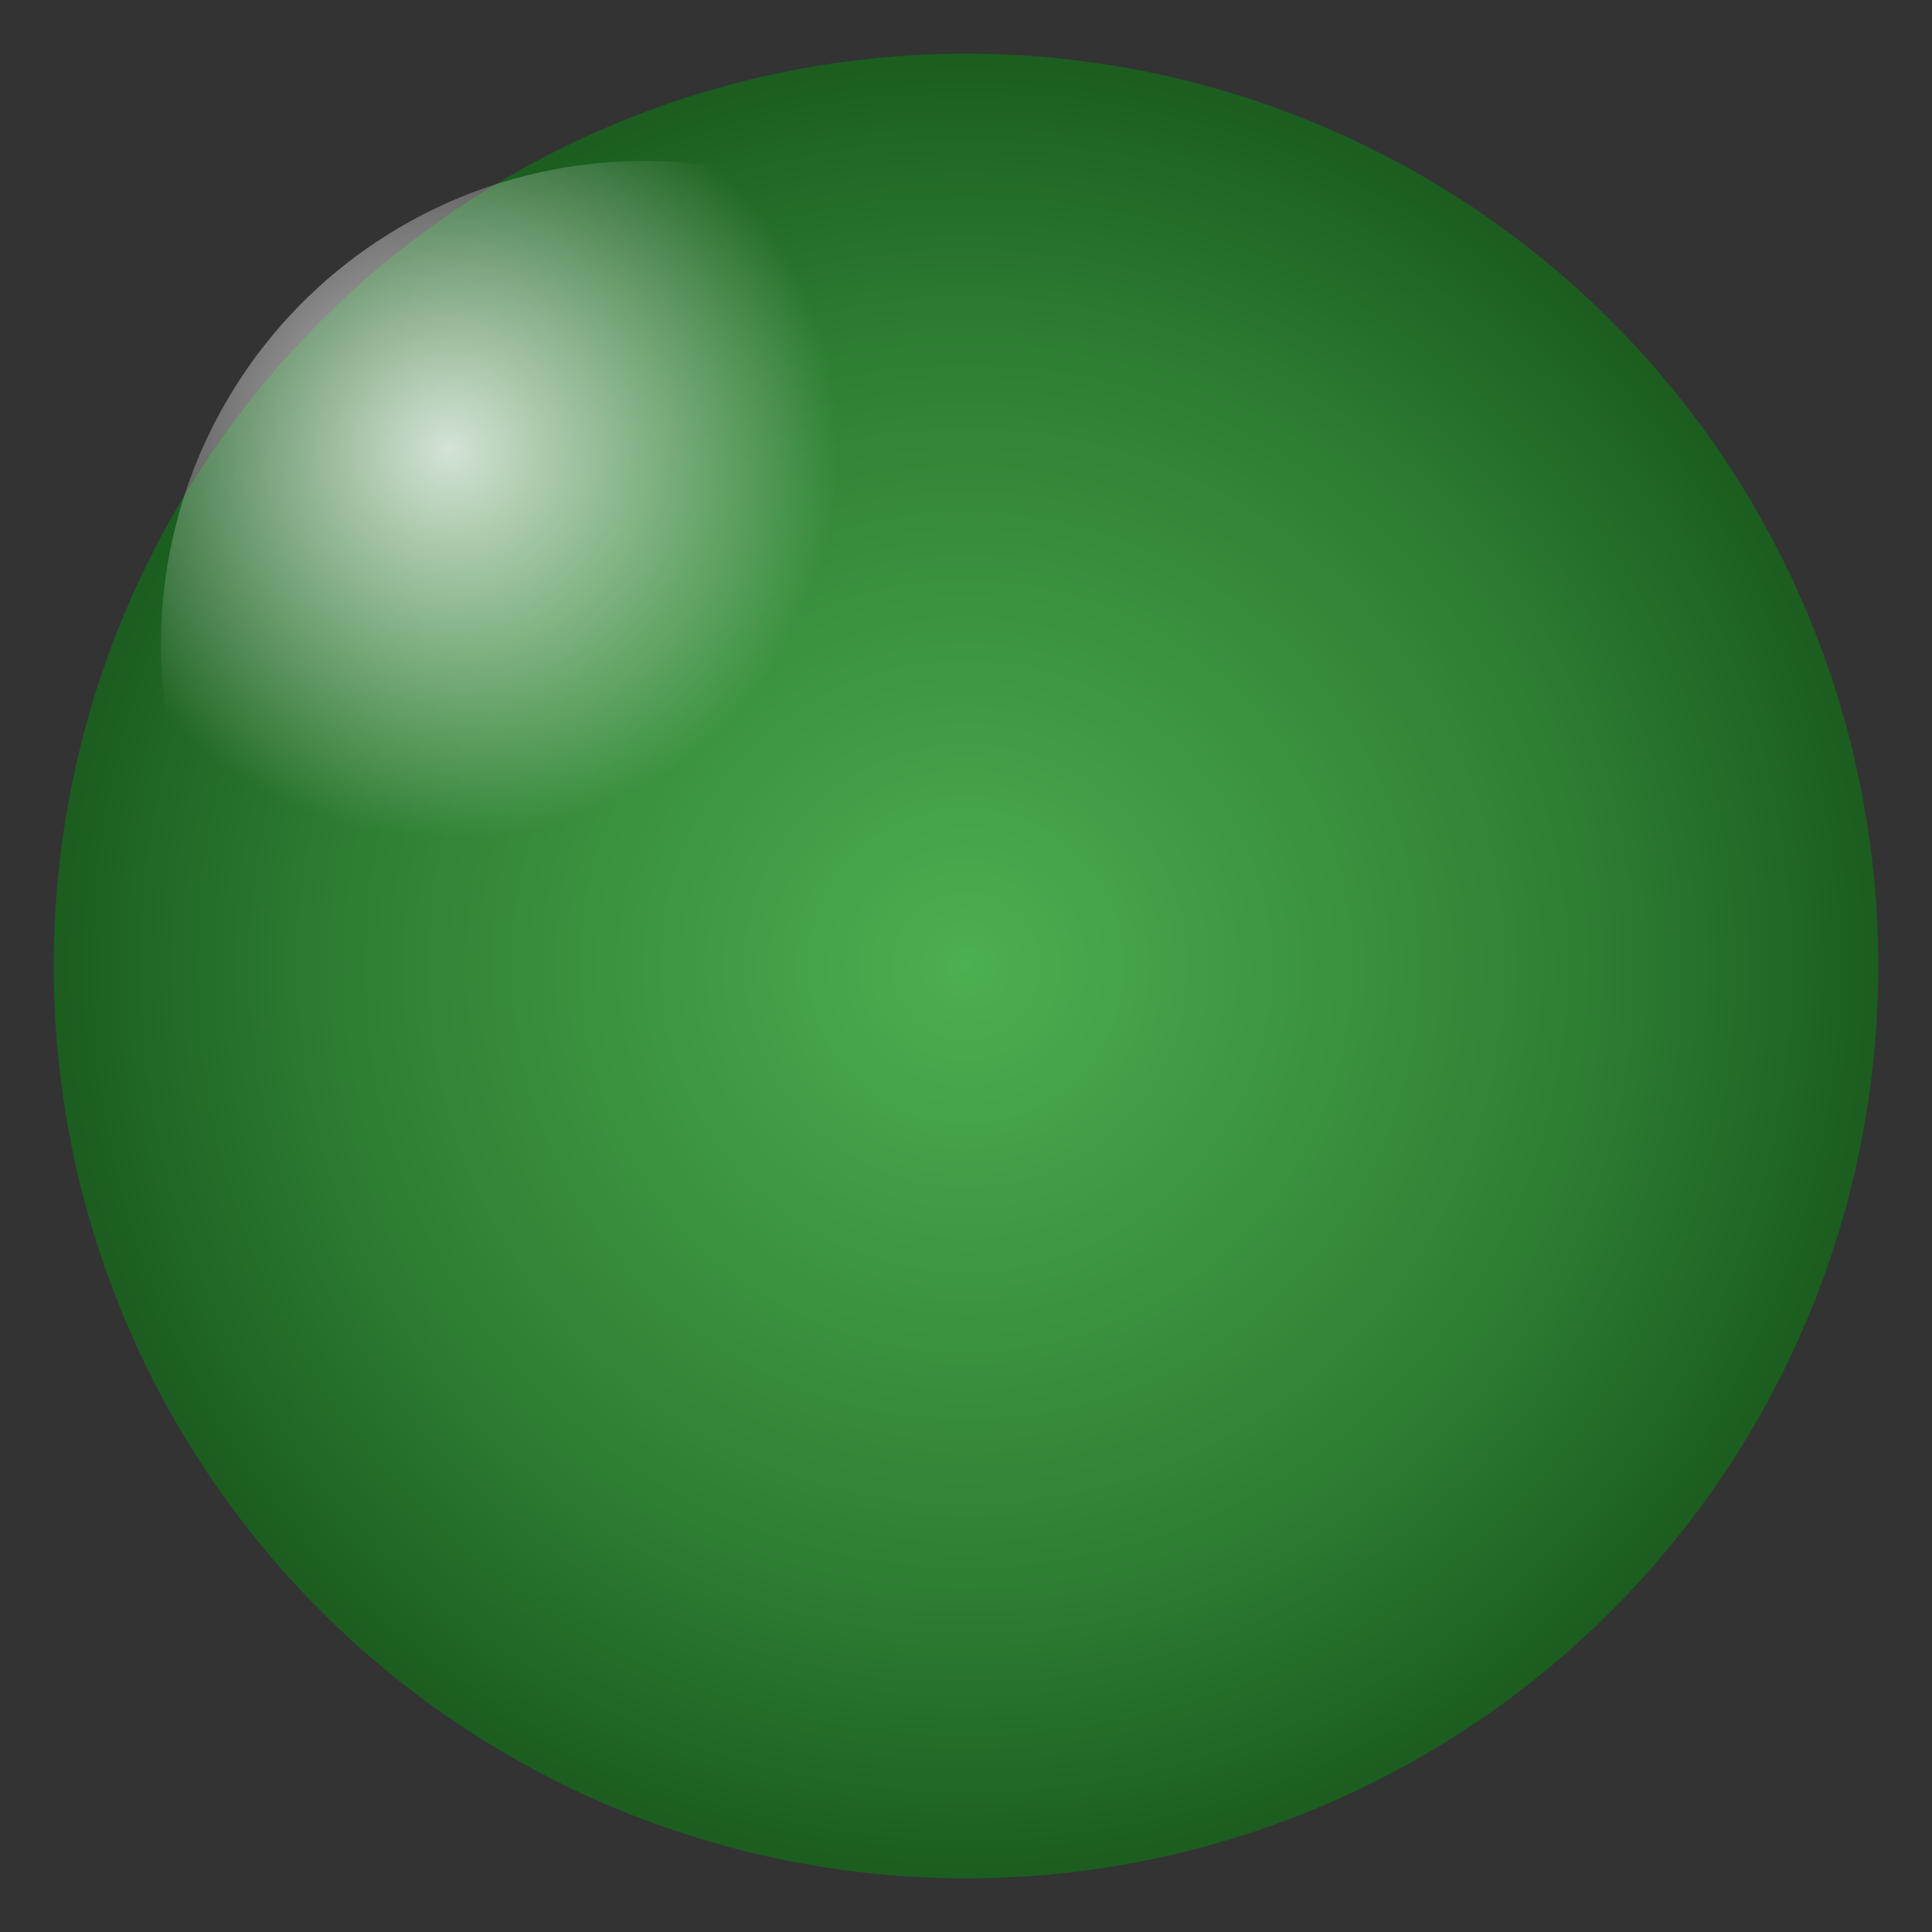 <svg xmlns="http://www.w3.org/2000/svg" width="72" height="72" viewBox="0 0 72 72">
        <rect x="0" y="0" width="72" height="72" fill="#333333" stroke="none"/>
        <defs>
            <radialGradient id="mainGradient-72" cx="50%" cy="50%" r="50%">
                <stop offset="0%" style="stop-color:#4CAF50"/>
                <stop offset="70%" style="stop-color:#2E7D32"/>
                <stop offset="100%" style="stop-color:#1B5E20"/>
            </radialGradient>
            <radialGradient id="highlightGradient-72" cx="30%" cy="30%" r="40%">
                <stop offset="0%" style="stop-color:rgba(255,255,255,0.8)"/>
                <stop offset="100%" style="stop-color:rgba(255,255,255,0)"/>
            </radialGradient>
        </defs>
        
        <!-- Main bubble -->
        <circle cx="36" cy="36" r="34" fill="url(#mainGradient-72)"/>
        
        <!-- Highlight -->
        <circle cx="24" cy="24" r="18" fill="url(#highlightGradient-72)"/>
        
        
        
        
    </svg>
